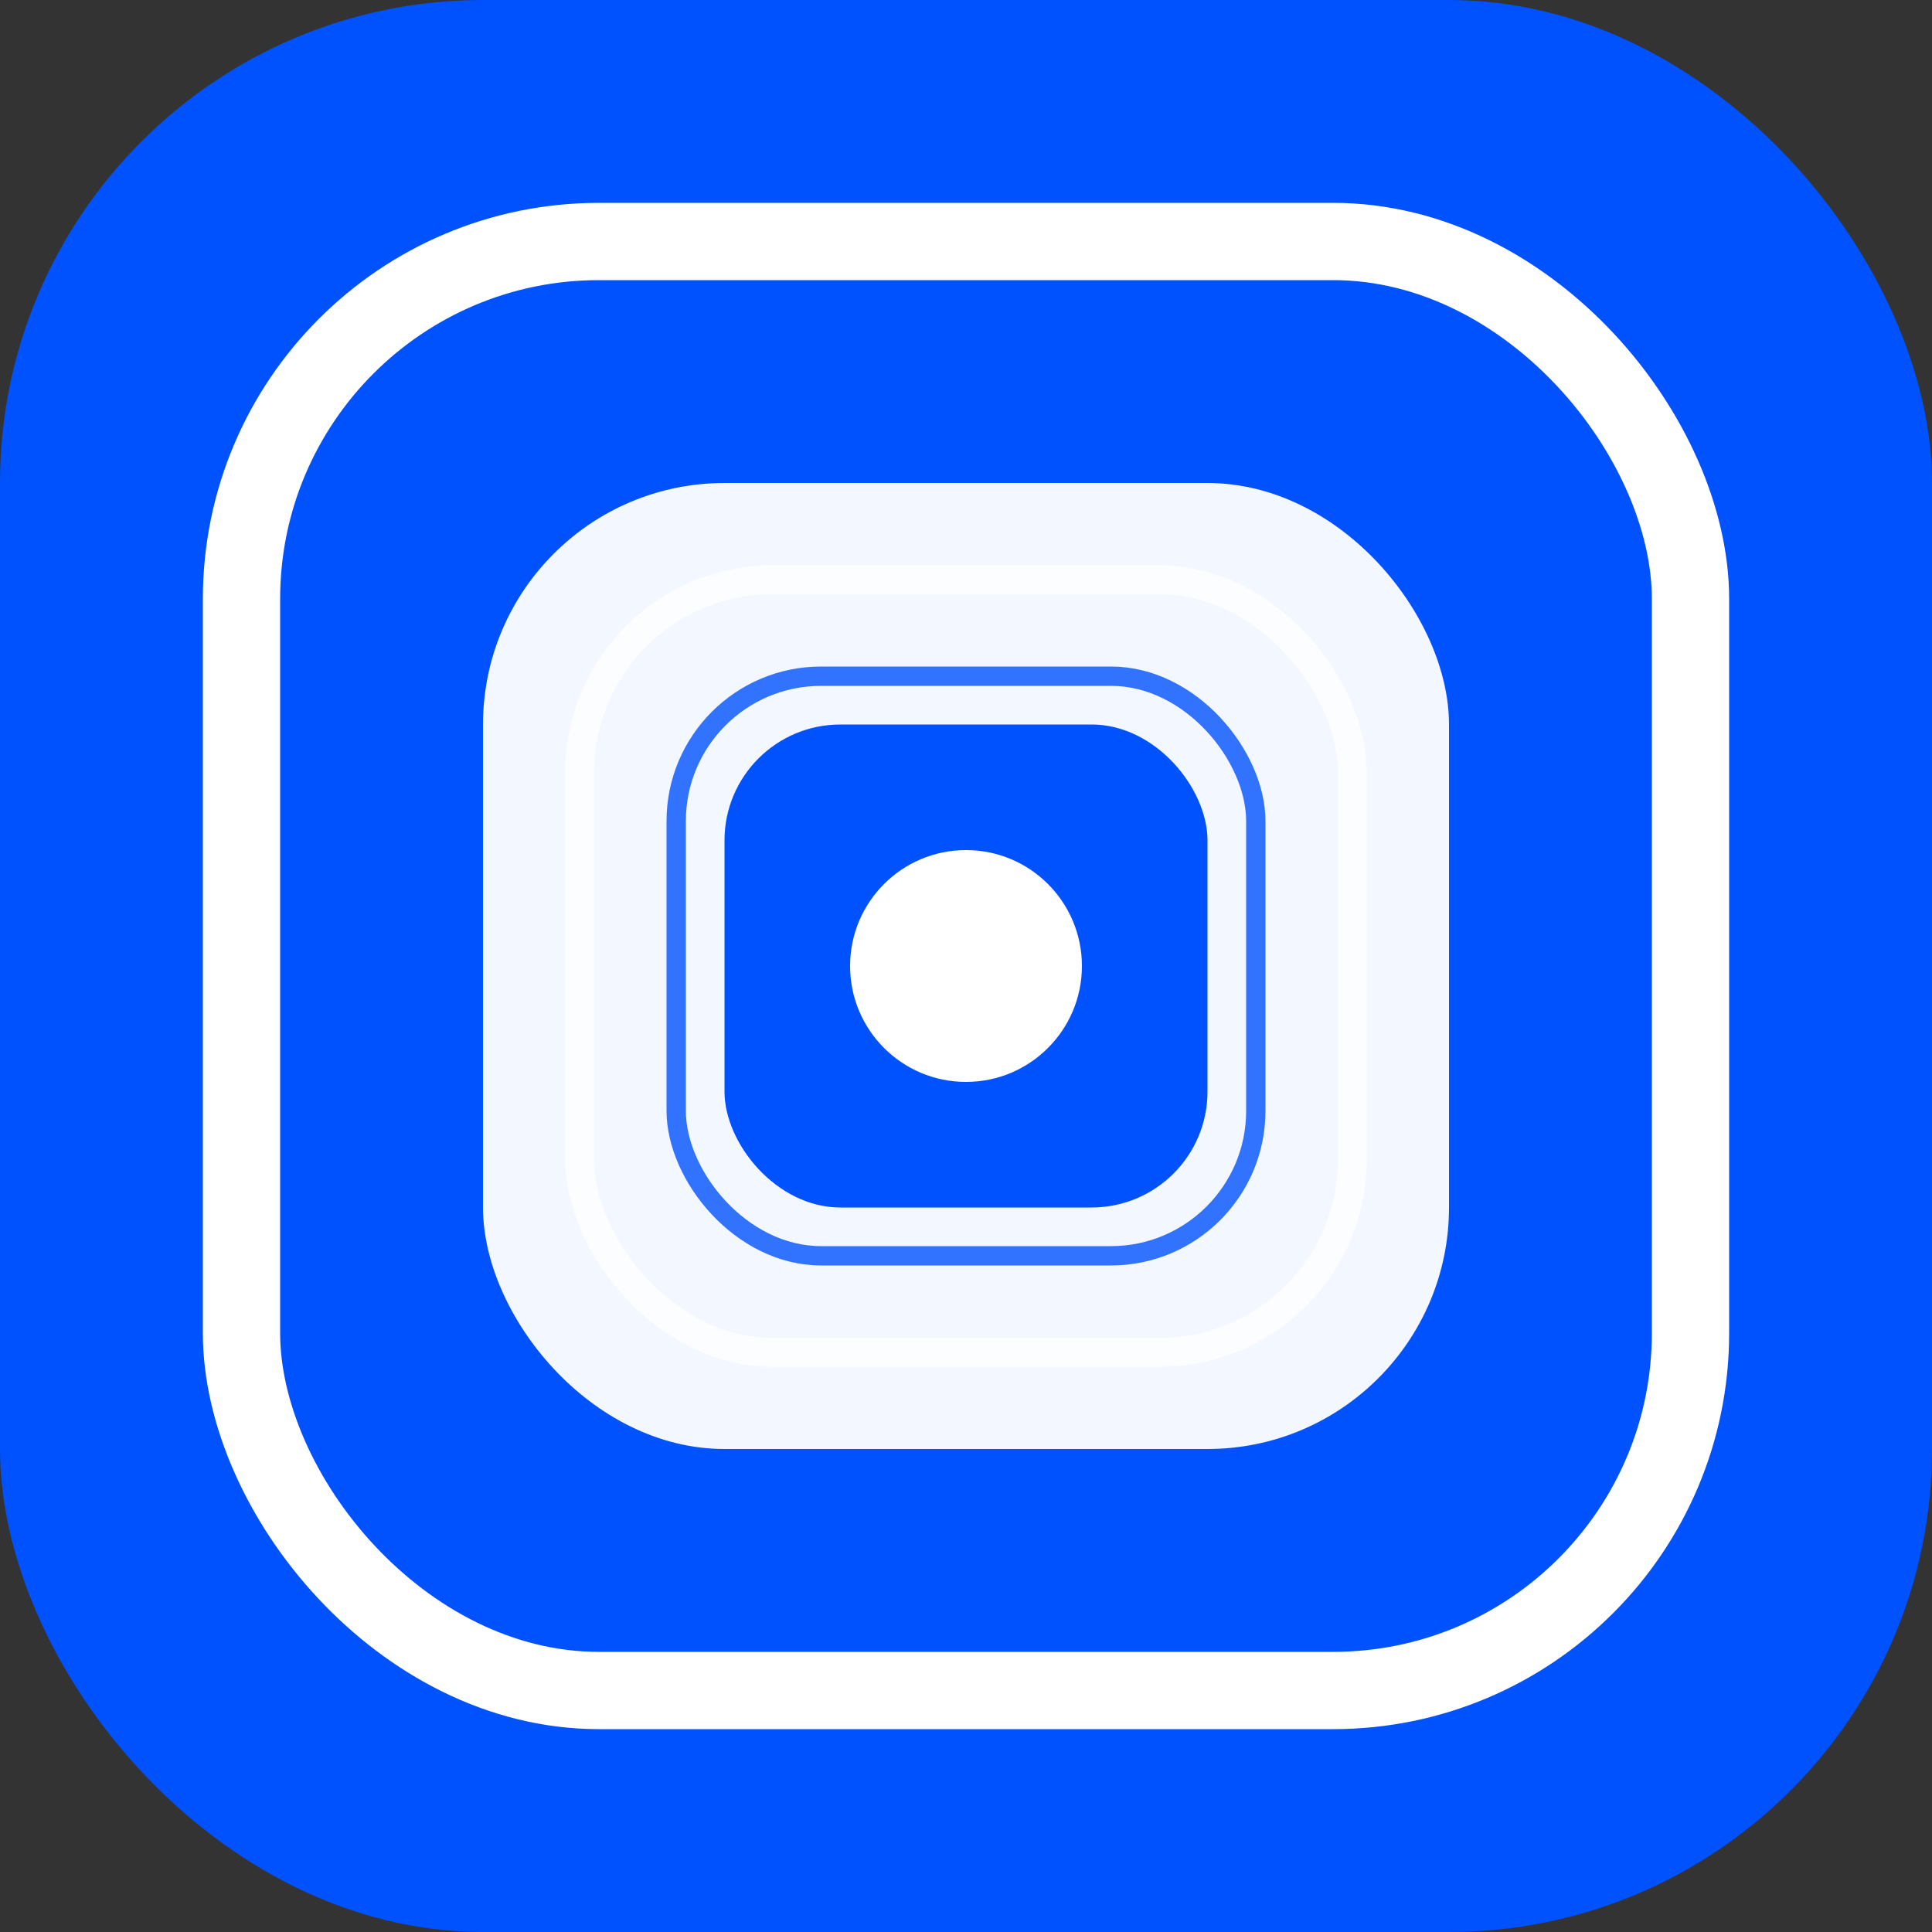 <svg width="200" height="200" viewBox="0 0 200 200" fill="none" xmlns="http://www.w3.org/2000/svg">
  <rect x="0" y="0" width="200" height="200" fill="#333333" stroke="none"/>
  <!-- Base Network Official Logo - Large version with square, curved edges and bold white borders -->
  <!-- Background with Base blue -->
  <rect width="200" height="200" rx="50" fill="#0052FF"/>
  
  <!-- Bold white border square -->
  <rect x="25" y="25" width="150" height="150" rx="37" fill="none" stroke="white" stroke-width="8"/>
  
  <!-- Inner geometric pattern -->
  <rect x="50" y="50" width="100" height="100" rx="25" fill="white" opacity="0.95"/>
  
  <!-- Center elements -->
  <rect x="75" y="75" width="50" height="50" rx="12" fill="#0052FF"/>
  <circle cx="100" cy="100" r="12" fill="white"/>
  
  <!-- Additional Base network signature elements -->
  <rect x="60" y="60" width="80" height="80" rx="20" fill="none" stroke="white" stroke-width="3" opacity="0.7"/>
  <rect x="70" y="70" width="60" height="60" rx="15" fill="none" stroke="#0052FF" stroke-width="2" opacity="0.8"/>
</svg>
